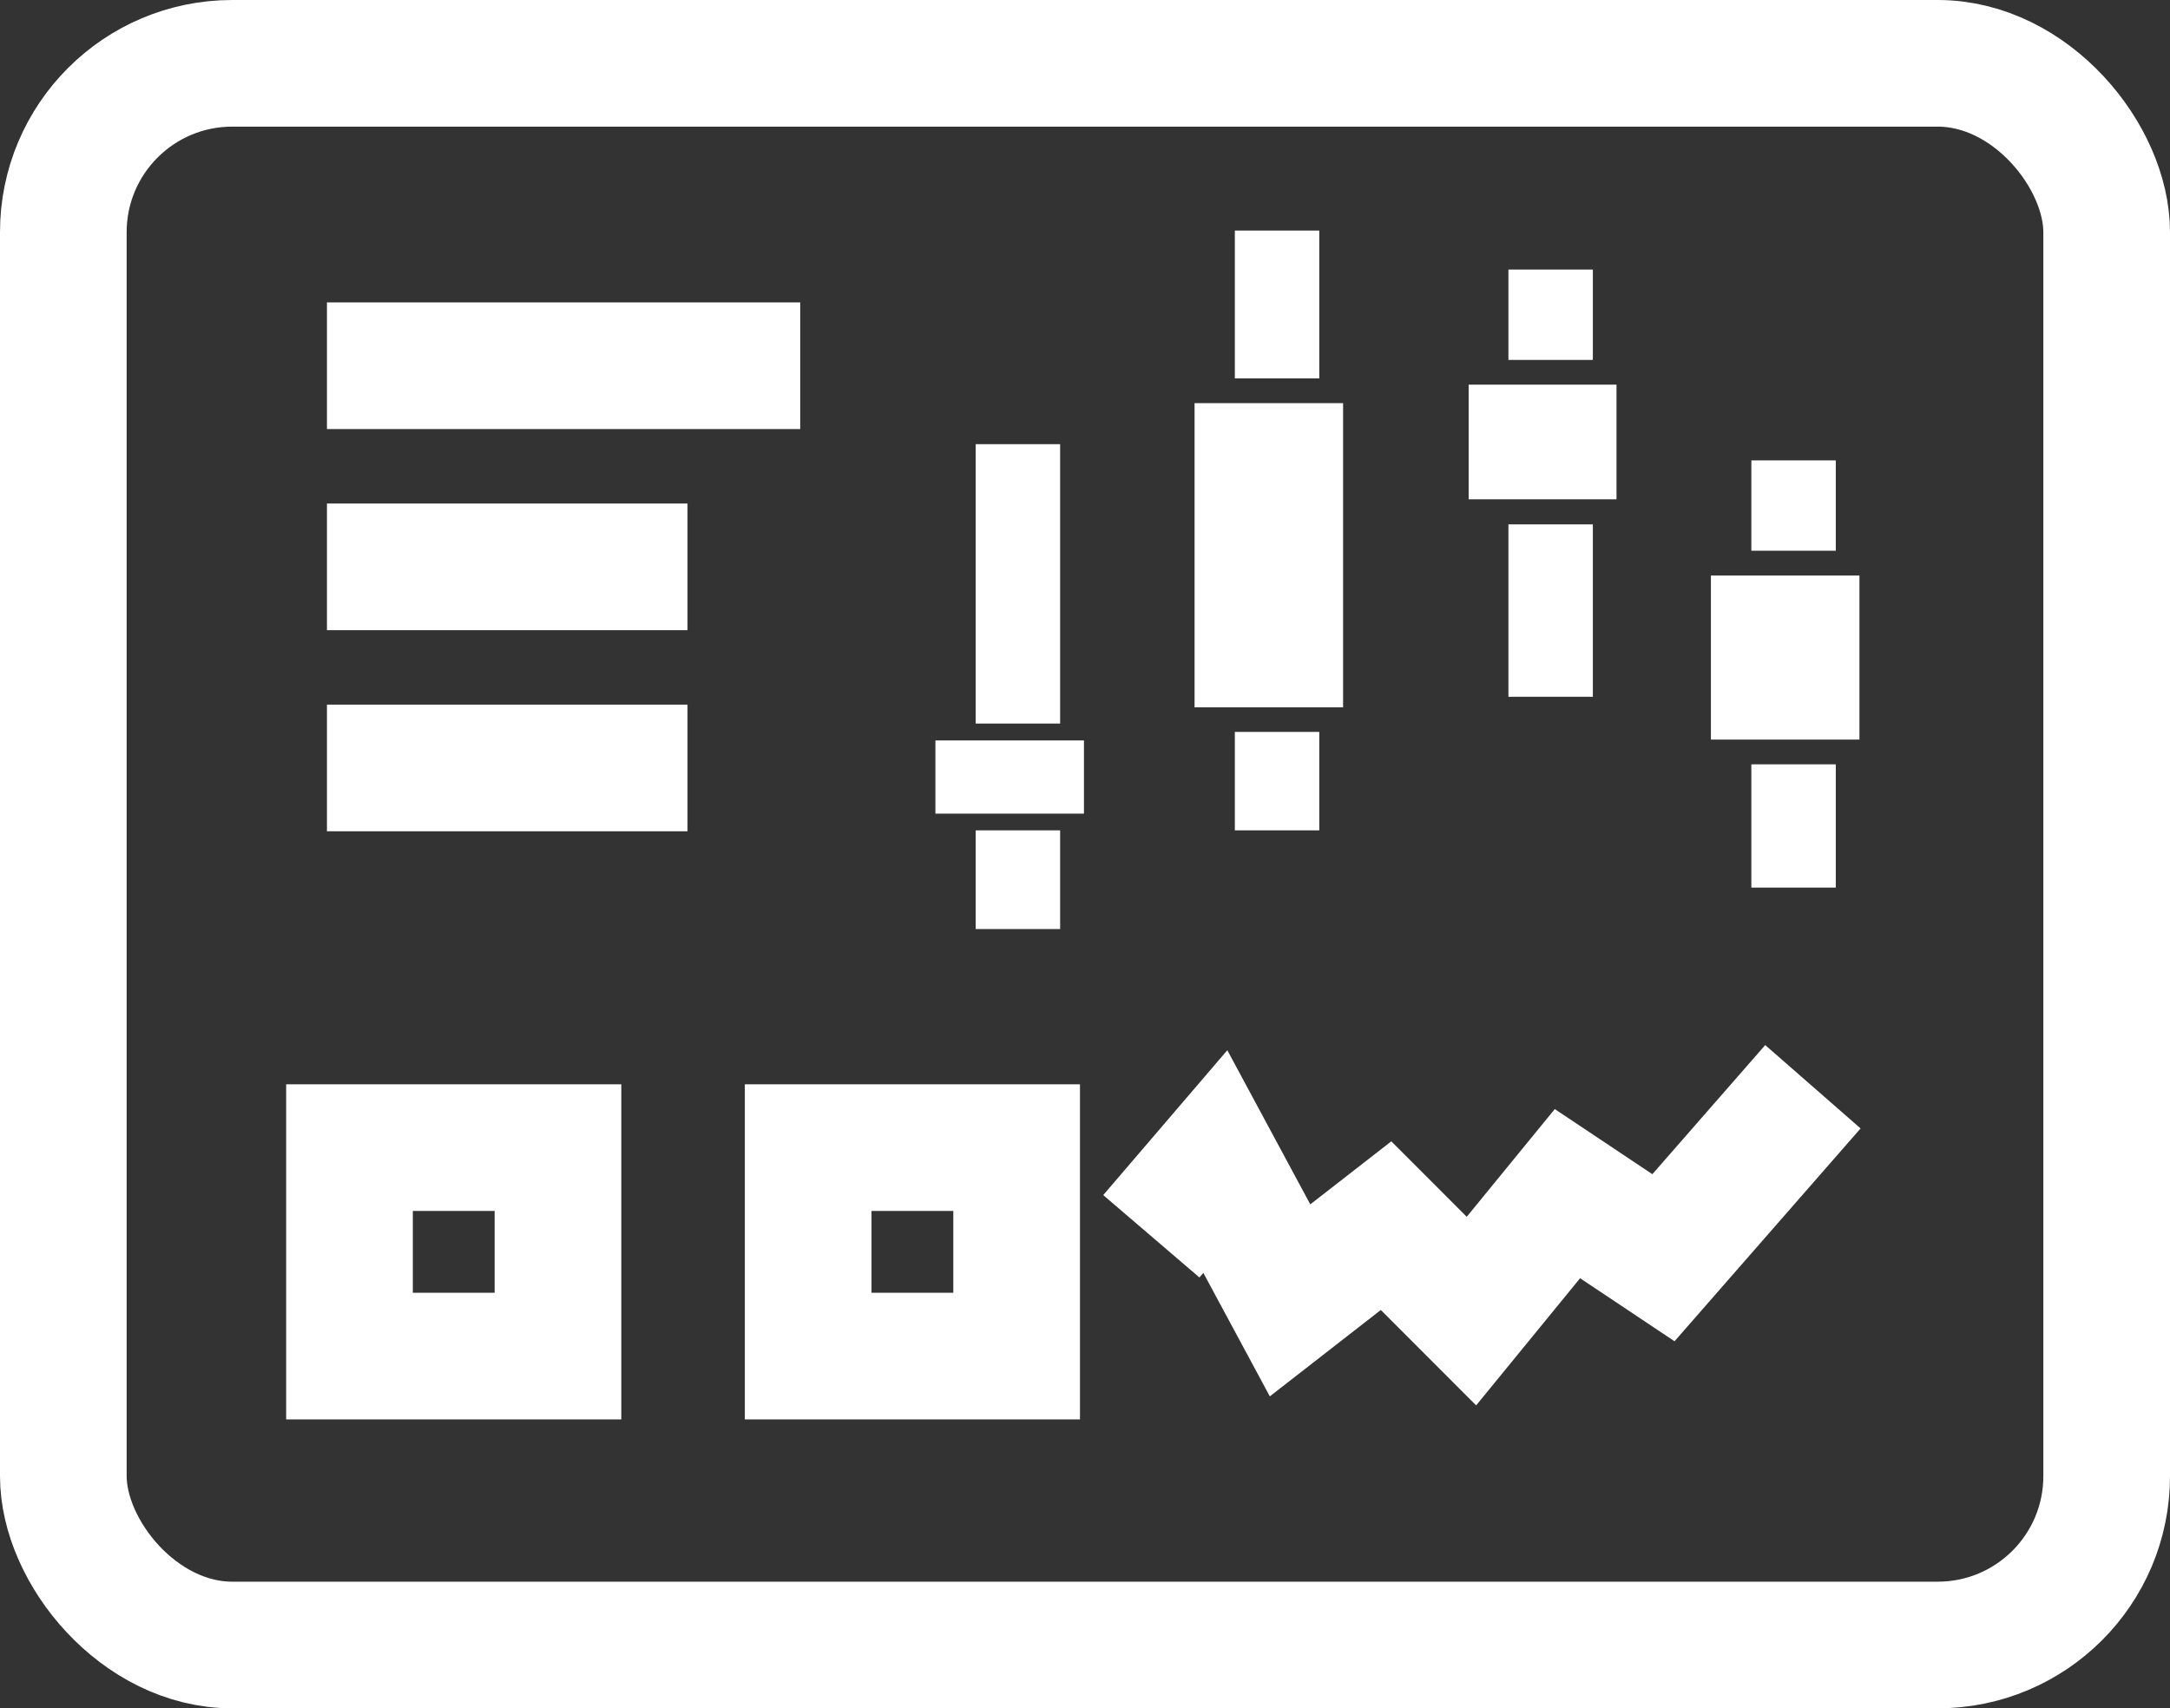 <svg xmlns="http://www.w3.org/2000/svg" width="25.699" height="20.234" viewBox="0 0 25.699 20.234"><rect x="0" y="0" width="25.699" height="20.234" fill="#333333" stroke="none"/><g transform="translate(-408.25 -212.712)"><g transform="translate(409 213.462)"><line x2="5.605" transform="translate(3.122 3.582)" fill="none" stroke="#fff" stroke-width="1.5"/><line x2="4.27" transform="translate(3.122 5.964)" fill="none" stroke="#fff" stroke-width="1.5"/><line x2="4.27" transform="translate(3.122 8.346)" fill="none" stroke="#fff" stroke-width="1.5"/><path d="M435,260.771l.758-.885.885,1.644,1.137-.885,1.011,1.012,1.137-1.391,1.137.759L442.835,259" transform="translate(-422.115 -246.878)" fill="none" stroke="#fff" stroke-width="1.5"/><rect width="2.469" height="2.469" transform="translate(8.821 12.843)" fill="none" stroke="#fff" stroke-width="1.5"/><rect width="2.469" height="2.469" transform="translate(3.389 12.843)" fill="none" stroke="#fff" stroke-width="1.5"/><line y2="3.309" transform="translate(11.305 4.511)" fill="none" stroke="#fff" stroke-width="1"/><line y2="1.169" transform="translate(11.305 9.085)" fill="none" stroke="#fff" stroke-width="1"/><rect width="1.759" height="0.867" transform="translate(10.328 8.02)" fill="#fff"/><line y2="1.751" transform="translate(14.374 1.981)" fill="none" stroke="#fff" stroke-width="1"/><line y2="1.166" transform="translate(14.374 7.919)" fill="none" stroke="#fff" stroke-width="1"/><rect width="1.759" height="3.603" transform="translate(13.397 4.025)" fill="#fff"/><line y2="1.07" transform="translate(17.614 2.443)" fill="none" stroke="#fff" stroke-width="1"/><line y2="2.042" transform="translate(17.614 5.461)" fill="none" stroke="#fff" stroke-width="1"/><rect width="1.751" height="1.358" transform="translate(16.643 3.806)" fill="#fff"/><line y2="1.07" transform="translate(20.491 4.703)" fill="none" stroke="#fff" stroke-width="1"/><line y2="1.46" transform="translate(20.491 8.303)" fill="none" stroke="#fff" stroke-width="1"/><rect width="1.759" height="1.943" transform="translate(19.512 6.067)" fill="#fff"/><rect width="24.199" height="18.734" rx="2" fill="none" stroke="#fff" stroke-width="1.5"/></g></g></svg>